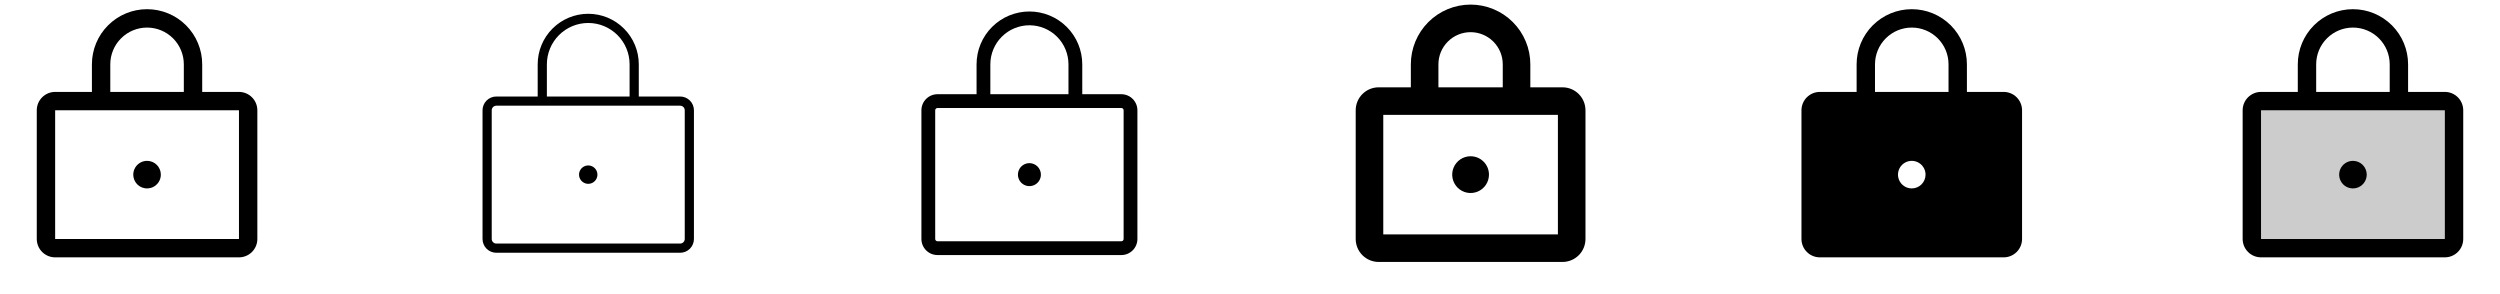 <svg width="272" height="32" viewBox="0 0 272 32" fill="none" xmlns="http://www.w3.org/2000/svg">
<g clip-path="url(#clip0_17_2170)">
<path d="M26 10H22V7C22 5.409 21.368 3.883 20.243 2.757C19.117 1.632 17.591 1 16 1C14.409 1 12.883 1.632 11.757 2.757C10.632 3.883 10 5.409 10 7V10H6C5.47 10 4.961 10.211 4.586 10.586C4.211 10.961 4 11.47 4 12V26C4 26.53 4.211 27.039 4.586 27.414C4.961 27.789 5.47 28 6 28H26C26.53 28 27.039 27.789 27.414 27.414C27.789 27.039 28 26.53 28 26V12C28 11.47 27.789 10.961 27.414 10.586C27.039 10.211 26.53 10 26 10ZM12 7C12 5.939 12.421 4.922 13.172 4.172C13.922 3.421 14.939 3 16 3C17.061 3 18.078 3.421 18.828 4.172C19.579 4.922 20 5.939 20 7V10H12V7ZM26 26H6V12H26V26ZM17.5 19C17.5 19.297 17.412 19.587 17.247 19.833C17.082 20.08 16.848 20.272 16.574 20.386C16.3 20.499 15.998 20.529 15.707 20.471C15.416 20.413 15.149 20.27 14.939 20.061C14.73 19.851 14.587 19.584 14.529 19.293C14.471 19.002 14.501 18.7 14.614 18.426C14.728 18.152 14.92 17.918 15.167 17.753C15.413 17.588 15.703 17.5 16 17.5C16.398 17.5 16.779 17.658 17.061 17.939C17.342 18.221 17.5 18.602 17.5 19Z" fill="currentColor"/>
<path d="M74 10.5H69.5V7C69.5 5.541 68.921 4.142 67.889 3.111C66.858 2.079 65.459 1.5 64 1.5C62.541 1.5 61.142 2.079 60.111 3.111C59.08 4.142 58.5 5.541 58.5 7V10.5H54C53.602 10.5 53.221 10.658 52.939 10.939C52.658 11.221 52.5 11.602 52.5 12V26C52.5 26.398 52.658 26.779 52.939 27.061C53.221 27.342 53.602 27.5 54 27.5H74C74.398 27.5 74.779 27.342 75.061 27.061C75.342 26.779 75.5 26.398 75.5 26V12C75.5 11.602 75.342 11.221 75.061 10.939C74.779 10.658 74.398 10.5 74 10.5ZM59.5 7C59.5 5.807 59.974 4.662 60.818 3.818C61.662 2.974 62.806 2.5 64 2.5C65.194 2.5 66.338 2.974 67.182 3.818C68.026 4.662 68.5 5.807 68.5 7V10.5H59.5V7ZM74.5 26C74.5 26.133 74.447 26.26 74.354 26.354C74.26 26.447 74.133 26.5 74 26.5H54C53.867 26.5 53.74 26.447 53.646 26.354C53.553 26.26 53.5 26.133 53.5 26V12C53.5 11.867 53.553 11.74 53.646 11.646C53.74 11.553 53.867 11.5 54 11.5H74C74.133 11.5 74.26 11.553 74.354 11.646C74.447 11.74 74.5 11.867 74.5 12V26ZM65 19C65 19.198 64.941 19.391 64.832 19.556C64.722 19.72 64.565 19.848 64.383 19.924C64.2 20 63.999 20.019 63.805 19.981C63.611 19.942 63.433 19.847 63.293 19.707C63.153 19.567 63.058 19.389 63.019 19.195C62.981 19.001 63 18.8 63.076 18.617C63.152 18.435 63.28 18.278 63.444 18.169C63.609 18.059 63.802 18 64 18C64.265 18 64.52 18.105 64.707 18.293C64.895 18.48 65 18.735 65 19Z" fill="currentColor"/>
<path d="M122 10.25H117.75V7C117.75 5.475 117.144 4.012 116.066 2.934C114.988 1.856 113.525 1.25 112 1.25C110.475 1.25 109.012 1.856 107.934 2.934C106.856 4.012 106.25 5.475 106.25 7V10.25H102C101.536 10.25 101.091 10.434 100.763 10.763C100.434 11.091 100.25 11.536 100.25 12V26C100.25 26.464 100.434 26.909 100.763 27.237C101.091 27.566 101.536 27.75 102 27.75H122C122.464 27.75 122.909 27.566 123.237 27.237C123.566 26.909 123.75 26.464 123.75 26V12C123.75 11.536 123.566 11.091 123.237 10.763C122.909 10.434 122.464 10.25 122 10.25ZM107.75 7C107.75 5.873 108.198 4.792 108.995 3.995C109.792 3.198 110.873 2.75 112 2.75C113.127 2.75 114.208 3.198 115.005 3.995C115.802 4.792 116.25 5.873 116.25 7V10.25H107.75V7ZM122.25 26C122.25 26.066 122.224 26.13 122.177 26.177C122.13 26.224 122.066 26.25 122 26.25H102C101.934 26.25 101.87 26.224 101.823 26.177C101.776 26.13 101.75 26.066 101.75 26V12C101.75 11.934 101.776 11.87 101.823 11.823C101.87 11.776 101.934 11.75 102 11.75H122C122.066 11.75 122.13 11.776 122.177 11.823C122.224 11.87 122.25 11.934 122.25 12V26ZM113.25 19C113.25 19.247 113.177 19.489 113.039 19.695C112.902 19.9 112.707 20.06 112.478 20.155C112.25 20.25 111.999 20.274 111.756 20.226C111.514 20.178 111.291 20.059 111.116 19.884C110.941 19.709 110.822 19.486 110.774 19.244C110.726 19.001 110.751 18.75 110.845 18.522C110.94 18.293 111.1 18.098 111.306 17.961C111.511 17.823 111.753 17.75 112 17.75C112.332 17.75 112.649 17.882 112.884 18.116C113.118 18.351 113.25 18.669 113.25 19Z" fill="currentColor"/>
<path d="M170 9.5H166.5V7C166.5 5.276 165.815 3.623 164.596 2.404C163.377 1.185 161.724 0.5 160 0.5C158.276 0.5 156.623 1.185 155.404 2.404C154.185 3.623 153.5 5.276 153.5 7V9.5H150C149.337 9.5 148.701 9.763 148.232 10.232C147.763 10.701 147.5 11.337 147.5 12V26C147.5 26.663 147.763 27.299 148.232 27.768C148.701 28.237 149.337 28.5 150 28.5H170C170.663 28.5 171.299 28.237 171.768 27.768C172.237 27.299 172.5 26.663 172.5 26V12C172.5 11.337 172.237 10.701 171.768 10.232C171.299 9.763 170.663 9.5 170 9.5ZM156.5 7C156.5 6.072 156.869 5.181 157.525 4.525C158.182 3.869 159.072 3.5 160 3.5C160.928 3.5 161.818 3.869 162.475 4.525C163.131 5.181 163.5 6.072 163.5 7V9.5H156.5V7ZM169.5 25.5H150.5V12.5H169.5V25.5ZM162 19C162 19.396 161.883 19.782 161.663 20.111C161.443 20.44 161.131 20.696 160.765 20.848C160.4 20.999 159.998 21.039 159.61 20.962C159.222 20.884 158.865 20.694 158.586 20.414C158.306 20.134 158.116 19.778 158.038 19.39C157.961 19.002 158.001 18.6 158.152 18.235C158.304 17.869 158.56 17.557 158.889 17.337C159.218 17.117 159.604 17 160 17C160.53 17 161.039 17.211 161.414 17.586C161.789 17.961 162 18.47 162 19Z" fill="currentColor"/>
<path d="M218 10H214V7C214 5.409 213.368 3.883 212.243 2.757C211.117 1.632 209.591 1 208 1C206.409 1 204.883 1.632 203.757 2.757C202.632 3.883 202 5.409 202 7V10H198C197.47 10 196.961 10.211 196.586 10.586C196.211 10.961 196 11.47 196 12V26C196 26.53 196.211 27.039 196.586 27.414C196.961 27.789 197.47 28 198 28H218C218.53 28 219.039 27.789 219.414 27.414C219.789 27.039 220 26.53 220 26V12C220 11.47 219.789 10.961 219.414 10.586C219.039 10.211 218.53 10 218 10ZM208 20.5C207.703 20.5 207.413 20.412 207.167 20.247C206.92 20.082 206.728 19.848 206.614 19.574C206.501 19.3 206.471 18.998 206.529 18.707C206.587 18.416 206.73 18.149 206.939 17.939C207.149 17.73 207.416 17.587 207.707 17.529C207.998 17.471 208.3 17.501 208.574 17.614C208.848 17.728 209.082 17.92 209.247 18.167C209.412 18.413 209.5 18.703 209.5 19C209.5 19.398 209.342 19.779 209.061 20.061C208.779 20.342 208.398 20.5 208 20.5ZM212 10H204V7C204 5.939 204.421 4.922 205.172 4.172C205.922 3.421 206.939 3 208 3C209.061 3 210.078 3.421 210.828 4.172C211.579 4.922 212 5.939 212 7V10Z" fill="currentColor"/>
<path opacity="0.2" d="M267 12V26C267 26.265 266.895 26.52 266.707 26.707C266.52 26.895 266.265 27 266 27H246C245.735 27 245.48 26.895 245.293 26.707C245.105 26.52 245 26.265 245 26V12C245 11.735 245.105 11.48 245.293 11.293C245.48 11.105 245.735 11 246 11H266C266.265 11 266.52 11.105 266.707 11.293C266.895 11.48 267 11.735 267 12Z" fill="currentColor"/>
<path d="M266 10H262V7C262 5.409 261.368 3.883 260.243 2.757C259.117 1.632 257.591 1 256 1C254.409 1 252.883 1.632 251.757 2.757C250.632 3.883 250 5.409 250 7V10H246C245.47 10 244.961 10.211 244.586 10.586C244.211 10.961 244 11.47 244 12V26C244 26.53 244.211 27.039 244.586 27.414C244.961 27.789 245.47 28 246 28H266C266.53 28 267.039 27.789 267.414 27.414C267.789 27.039 268 26.53 268 26V12C268 11.47 267.789 10.961 267.414 10.586C267.039 10.211 266.53 10 266 10ZM252 7C252 5.939 252.421 4.922 253.172 4.172C253.922 3.421 254.939 3 256 3C257.061 3 258.078 3.421 258.828 4.172C259.579 4.922 260 5.939 260 7V10H252V7ZM266 26H246V12H266V26ZM257.5 19C257.5 19.297 257.412 19.587 257.247 19.833C257.082 20.08 256.848 20.272 256.574 20.386C256.3 20.499 255.998 20.529 255.707 20.471C255.416 20.413 255.149 20.27 254.939 20.061C254.73 19.851 254.587 19.584 254.529 19.293C254.471 19.002 254.501 18.7 254.614 18.426C254.728 18.152 254.92 17.918 255.167 17.753C255.413 17.588 255.703 17.5 256 17.5C256.398 17.5 256.779 17.658 257.061 17.939C257.342 18.221 257.5 18.602 257.5 19Z" fill="currentColor"/>
</g>
<defs>
<clipPath id="clip0_17_2170">
<rect width="272" height="32" rx="5" fill="white"/>
</clipPath>
</defs>
</svg>
